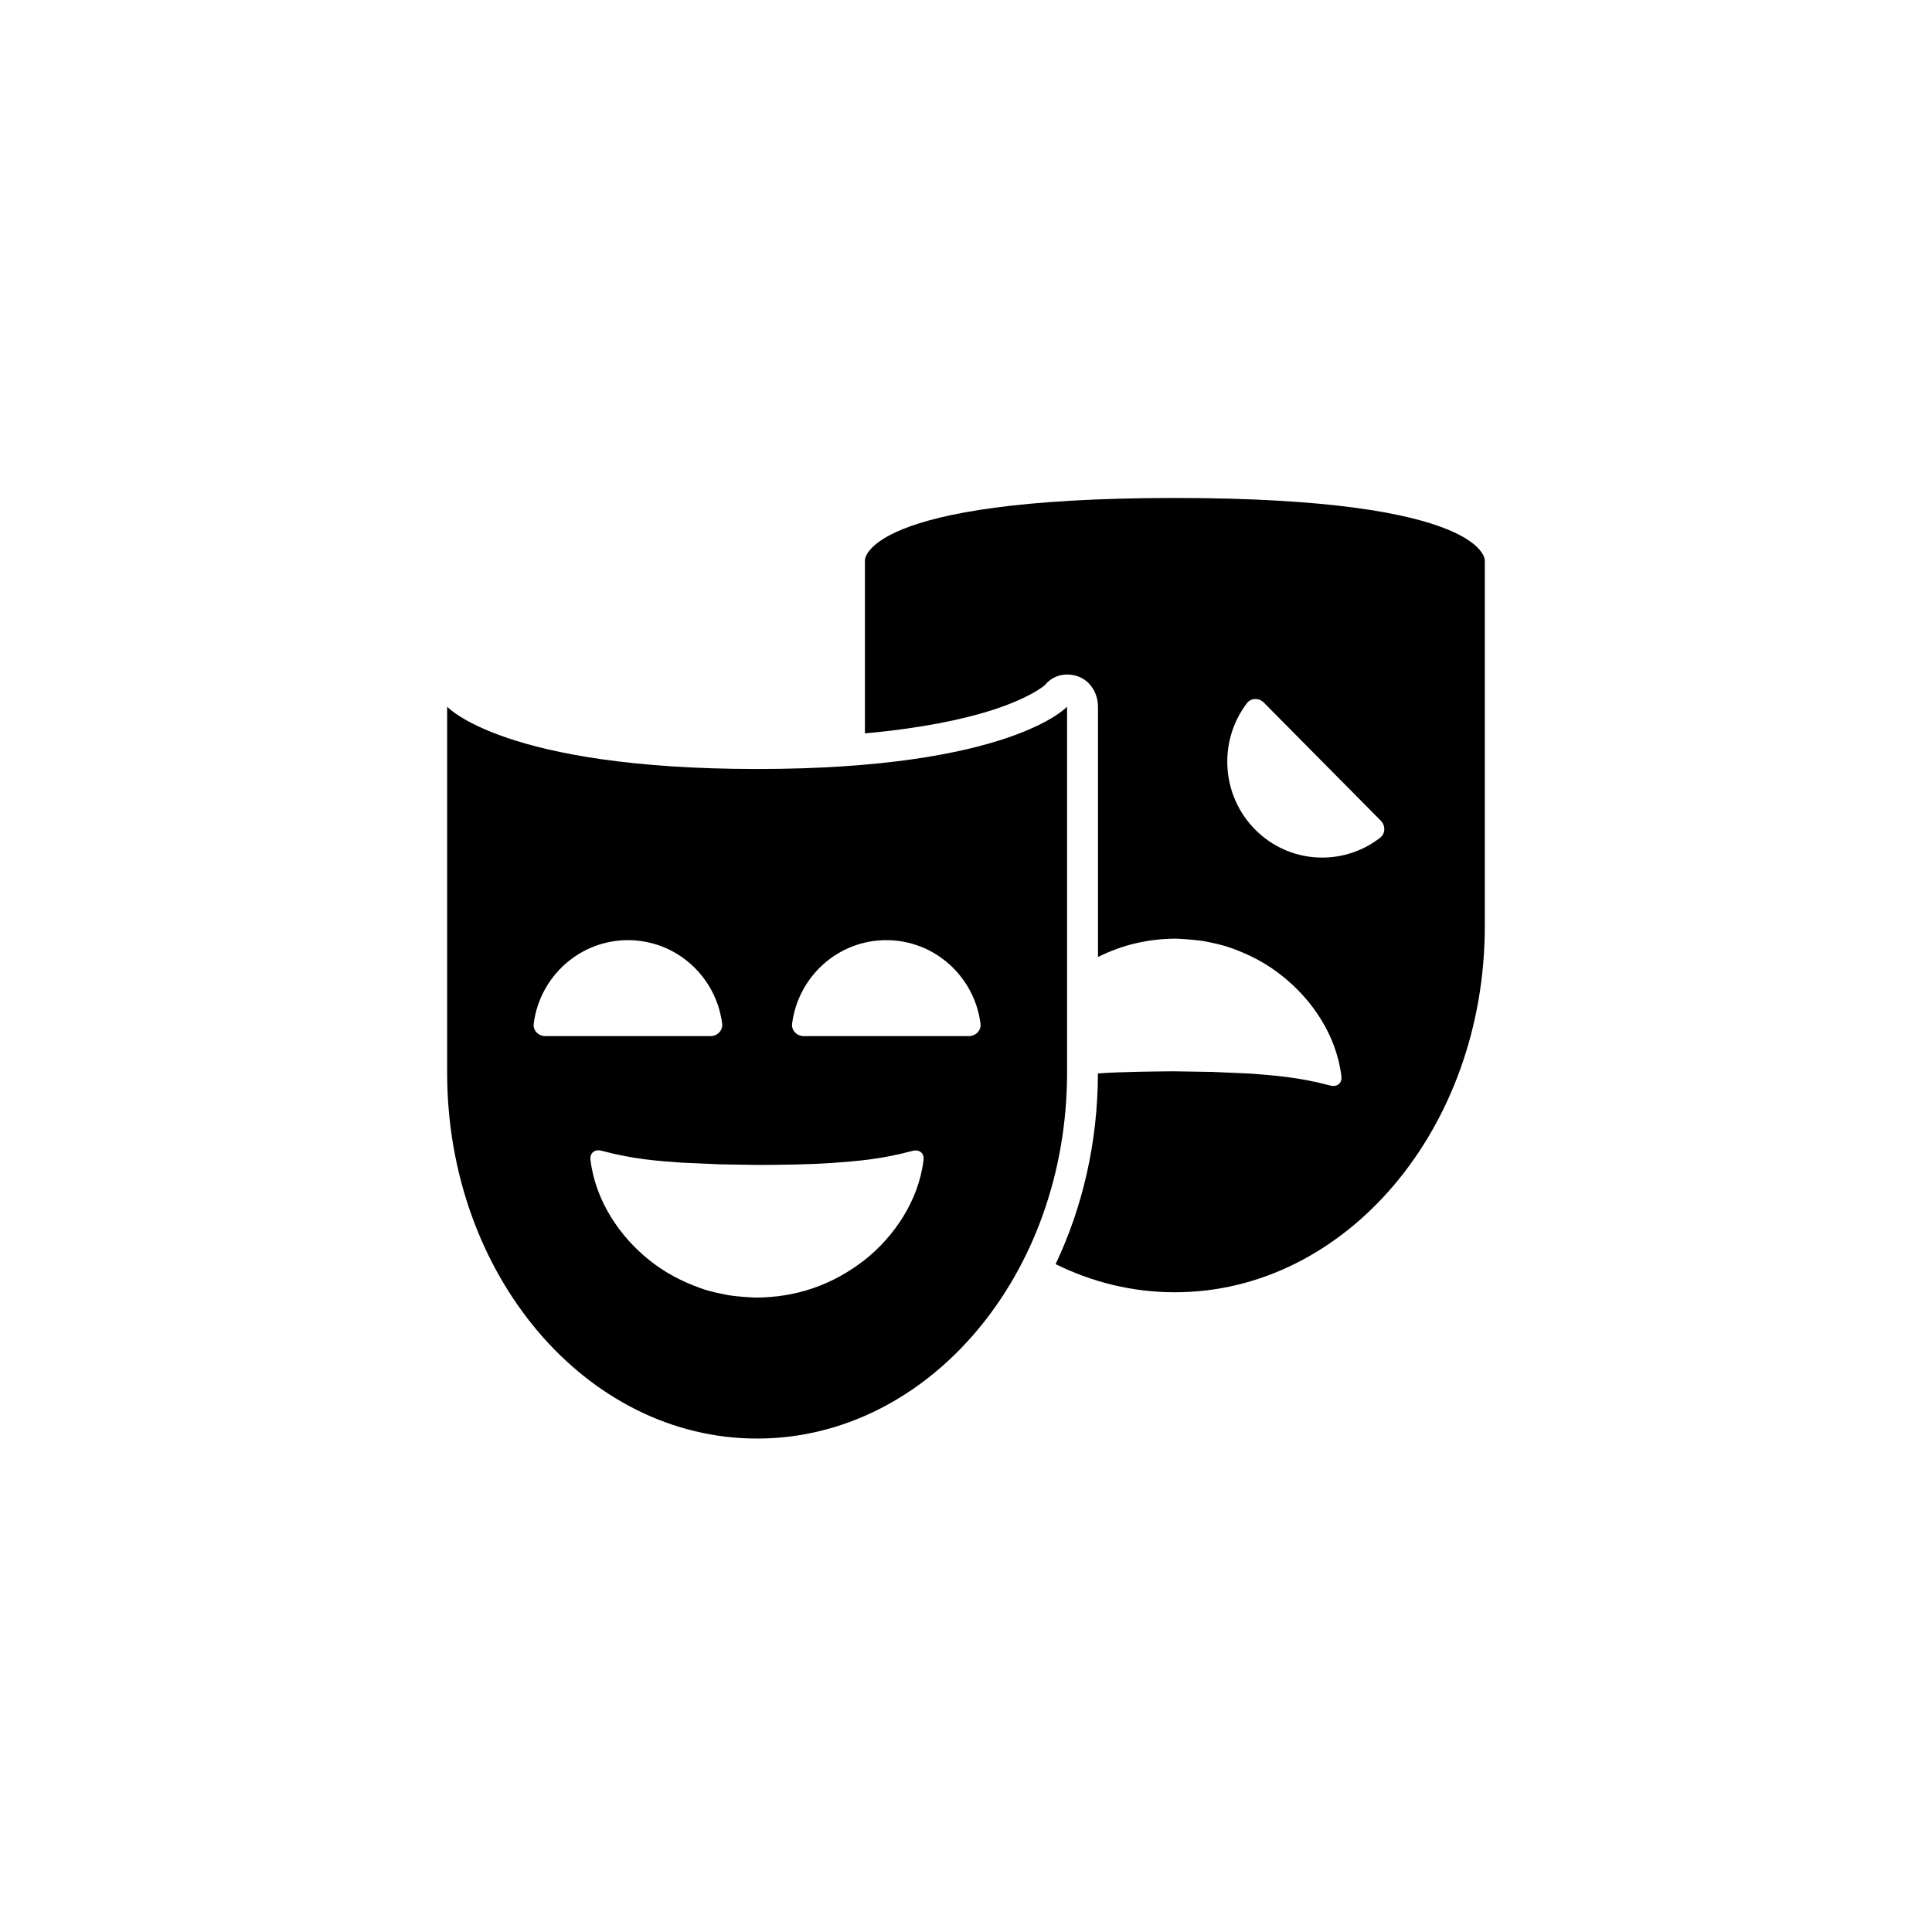 <?xml version="1.0" encoding="utf-8"?>
<!-- Generator: Adobe Illustrator 20.0.0, SVG Export Plug-In . SVG Version: 6.00 Build 0)  -->
<svg version="1.1" id="Vrstva_1" xmlns="http://www.w3.org/2000/svg" xmlns:xlink="http://www.w3.org/1999/xlink" x="0px" y="0px"
	 viewBox="0 0 32 32" style="enable-background:new 0 0 32 32;" xml:space="preserve">
<style type="text/css">
	.st0{fill-rule:evenodd;clip-rule:evenodd;}
</style>
<g>
	<path class="st0" d="M7.406,17.767c0,3.347,2.299,6.06,5.134,6.06c2.836,0,5.134-2.712,5.134-6.06v-6.062
		c0,0-0.935,1.032-5.134,1.032c-4.198,0-5.134-1.032-5.134-1.032V17.767z M14.68,15.572c0.8,0,1.46,0.602,1.56,1.382
		c0.015,0.113-0.079,0.207-0.192,0.207h-2.736c-0.113,0-0.207-0.093-0.192-0.207C13.22,16.174,13.88,15.572,14.68,15.572z
		 M12.562,19.295c0.366-0.002,0.805-0.004,1.232-0.034c0.395-0.029,0.797-0.058,1.321-0.199c0.109-0.029,0.196,0.036,0.182,0.15
		c-0.084,0.688-0.495,1.272-0.968,1.651c-0.54,0.422-1.142,0.627-1.814,0.629c-0.124-0.006-0.255-0.012-0.441-0.038
		c-0.165-0.033-0.314-0.06-0.468-0.117c-0.302-0.107-0.596-0.258-0.859-0.471C10.275,20.487,9.863,19.9,9.78,19.21
		c-0.014-0.114,0.073-0.18,0.183-0.15c0.526,0.14,0.929,0.169,1.324,0.197l0.636,0.028L12.562,19.295z M10.401,15.572
		c0.8,0,1.46,0.602,1.56,1.382c0.015,0.113-0.079,0.207-0.192,0.207H9.032c-0.113,0-0.207-0.093-0.192-0.207
		C8.941,16.174,9.601,15.572,10.401,15.572z"/>
	<path class="st0" d="M22.034,17.98c-0.526-0.14-0.928-0.167-1.323-0.198l-0.636-0.028l-0.64-0.01
		c-0.366,0.004-0.805,0.006-1.231,0.034c-0.006,0-0.013,0.001-0.019,0.002c-0.002,1.144-0.256,2.221-0.701,3.158
		c0.608,0.3,1.275,0.466,1.975,0.466c2.836,0,5.134-2.715,5.134-6.062V9.28c0,0,0.032-1.032-5.136-1.032S14.326,9.28,14.326,9.28
		v2.867c0.96-0.087,1.619-0.235,2.045-0.366c0.634-0.196,0.888-0.393,0.933-0.431c0.095-0.118,0.229-0.178,0.371-0.178
		c0.059,0,0.119,0.01,0.179,0.031c0.206,0.072,0.332,0.282,0.332,0.502v4.146c0.401-0.201,0.832-0.303,1.296-0.304
		c0.124,0.006,0.256,0.014,0.441,0.038c0.165,0.032,0.314,0.062,0.468,0.117c0.302,0.107,0.597,0.258,0.86,0.474
		c0.473,0.378,0.884,0.963,0.967,1.653C22.231,17.943,22.144,18.009,22.034,17.98z M20.788,13.739
		c-0.565-0.571-0.61-1.469-0.135-2.092c0.069-0.091,0.2-0.09,0.281-0.009l1.935,1.954c0.08,0.081,0.081,0.214-0.009,0.283
		C22.242,14.356,21.353,14.31,20.788,13.739z"/>
</g>
</svg>
